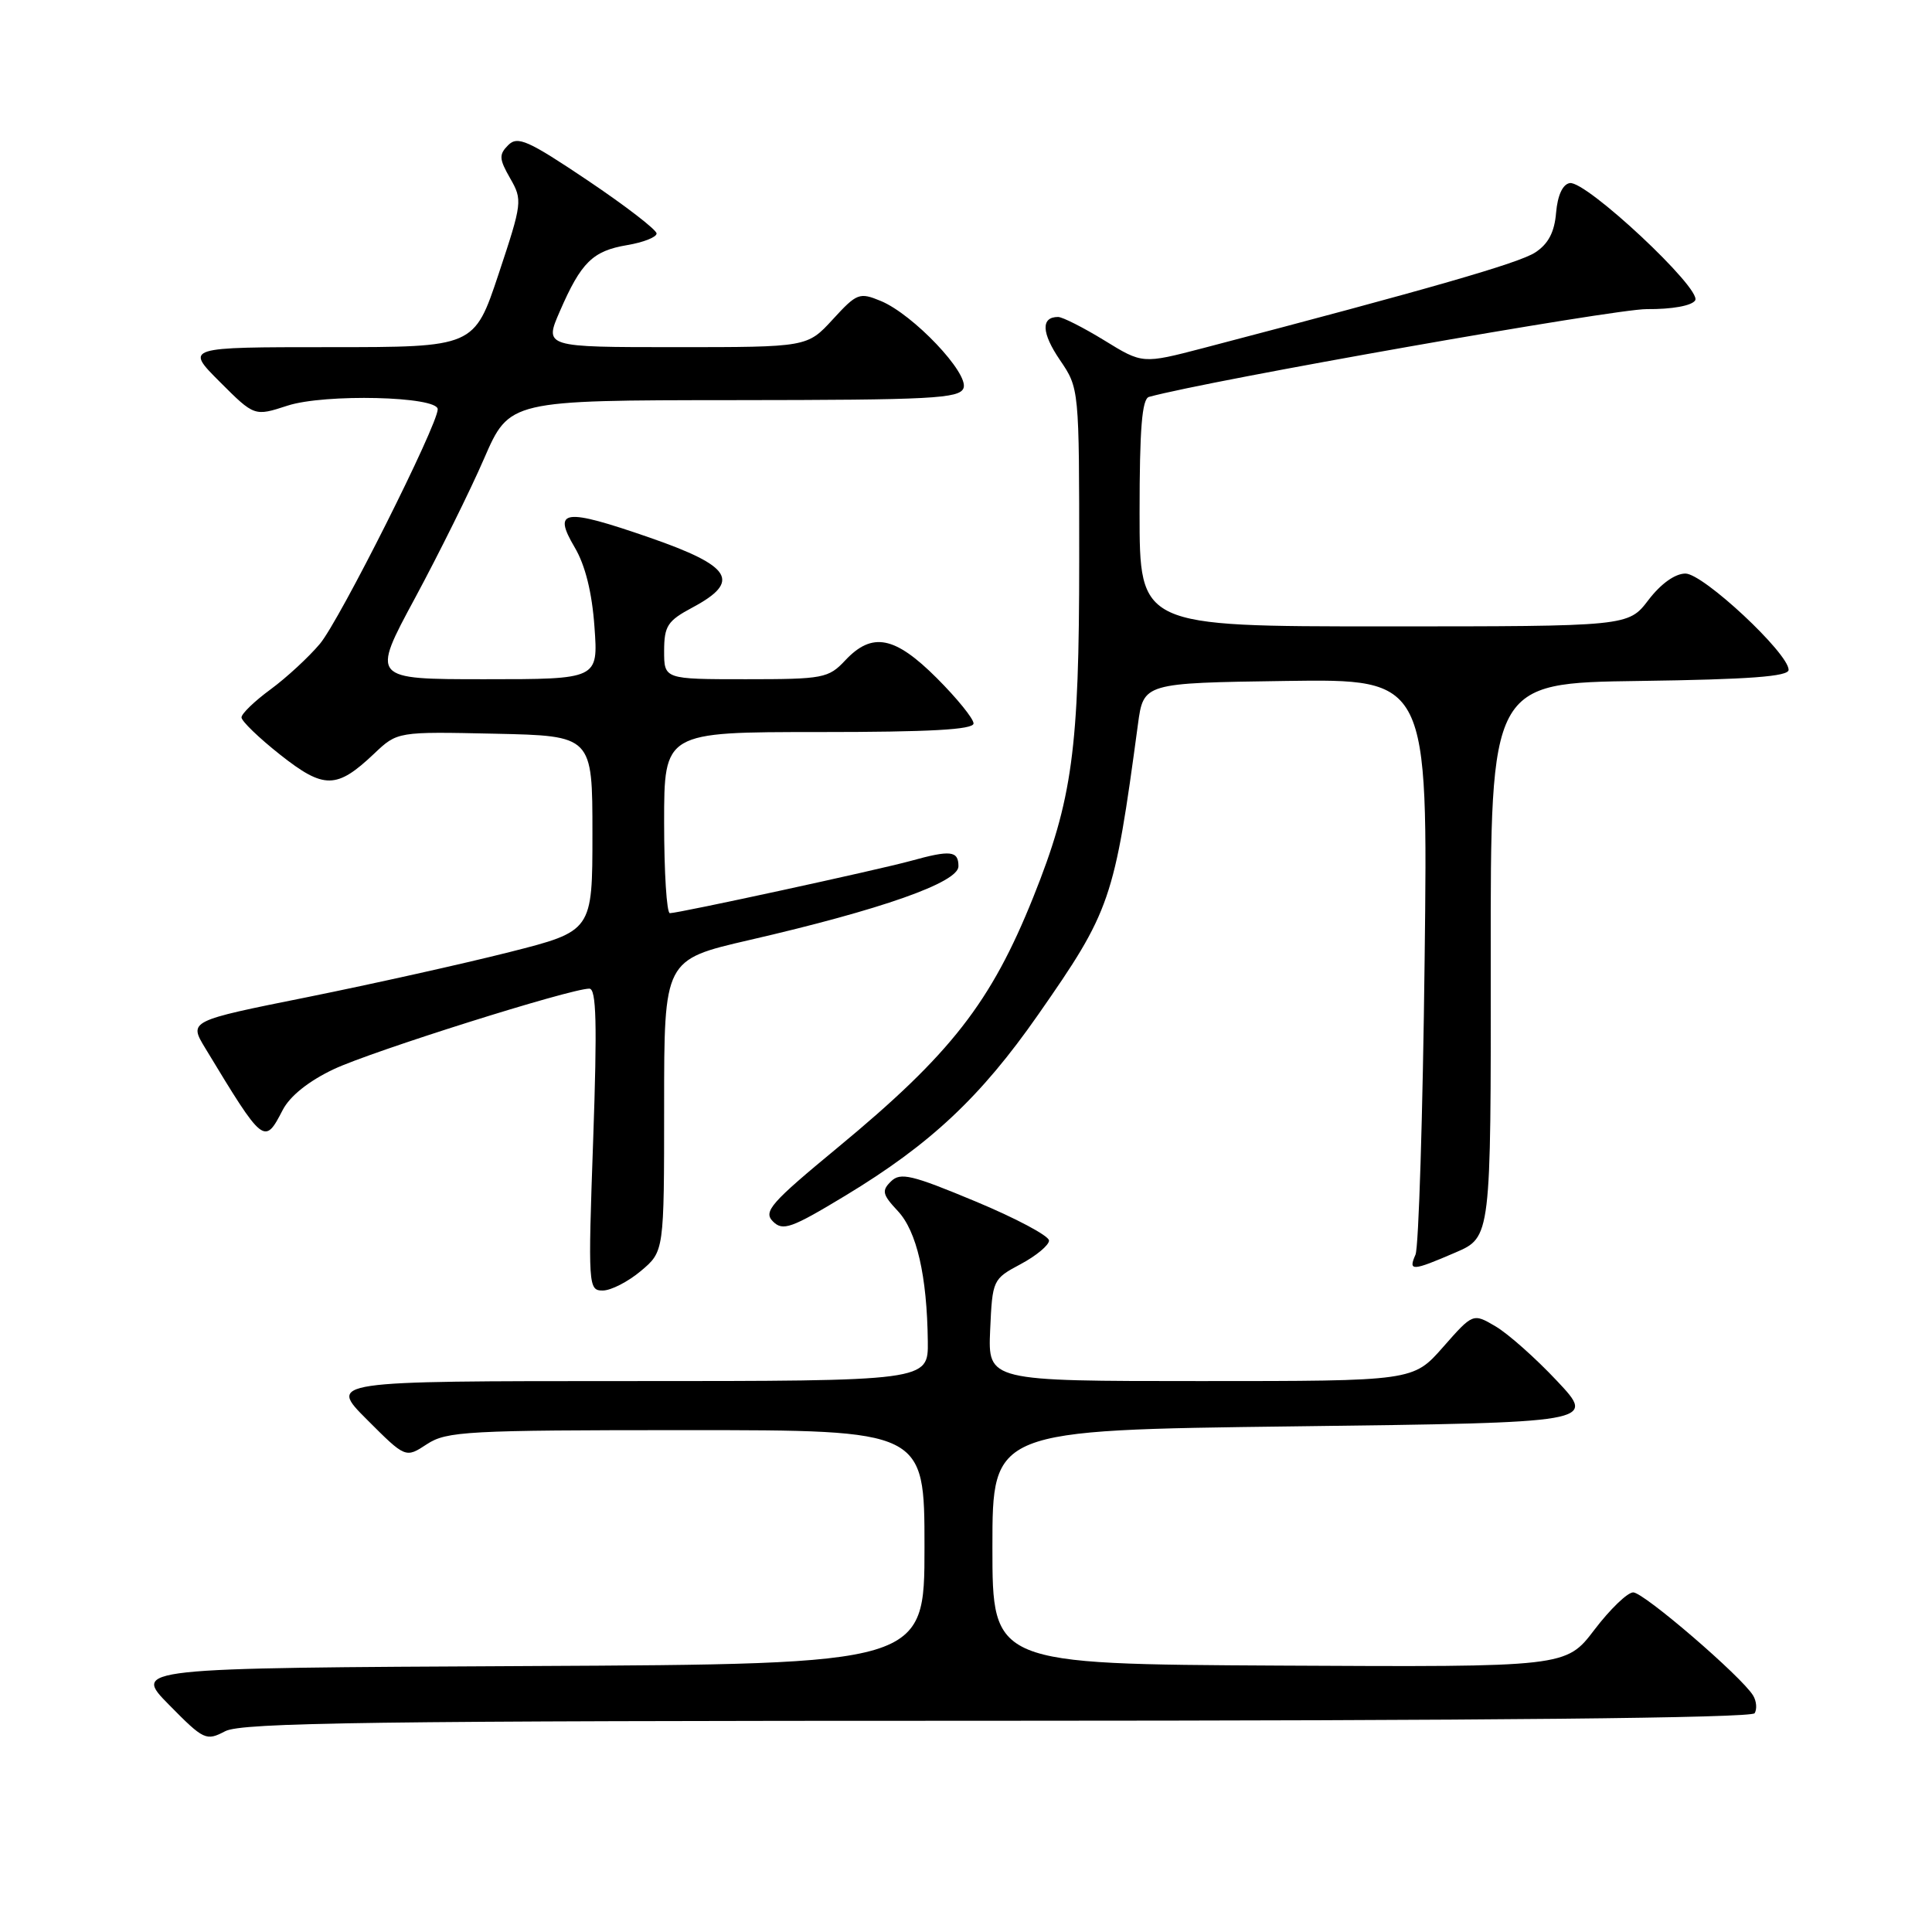 <?xml version="1.0" encoding="UTF-8" standalone="no"?>
<!DOCTYPE svg PUBLIC "-//W3C//DTD SVG 1.1//EN" "http://www.w3.org/Graphics/SVG/1.1/DTD/svg11.dtd" >
<svg xmlns="http://www.w3.org/2000/svg" xmlns:xlink="http://www.w3.org/1999/xlink" version="1.1" viewBox="0 0 256 256">
 <g >
 <path fill="currentColor"
d=" M 132.19 228.01 C 197.04 228.00 232.10 227.65 232.50 227.01 C 232.83 226.46 232.75 225.41 232.30 224.67 C 230.81 222.19 217.81 211.00 216.41 211.00 C 215.65 211.00 213.34 213.23 211.27 215.95 C 207.50 220.90 207.50 220.90 169.50 220.70 C 131.50 220.50 131.50 220.50 131.50 205.00 C 131.50 189.50 131.50 189.50 171.50 189.00 C 211.50 188.50 211.50 188.50 206.33 183.00 C 203.49 179.97 199.81 176.71 198.17 175.75 C 195.18 173.99 195.18 173.99 191.21 178.50 C 187.25 183.00 187.25 183.00 159.08 183.00 C 130.91 183.00 130.91 183.00 131.20 176.25 C 131.50 169.58 131.54 169.48 135.25 167.50 C 137.31 166.40 139.00 164.99 139.00 164.38 C 139.00 163.76 134.61 161.42 129.25 159.19 C 120.81 155.67 119.31 155.31 118.06 156.54 C 116.80 157.77 116.92 158.28 118.96 160.46 C 121.48 163.14 122.84 169.06 122.94 177.75 C 123.00 183.00 123.00 183.00 83.26 183.00 C 43.52 183.00 43.52 183.00 48.63 188.11 C 53.74 193.22 53.74 193.22 56.57 191.36 C 59.18 189.65 61.89 189.50 90.95 189.50 C 122.50 189.50 122.50 189.50 122.50 205.00 C 122.50 220.50 122.50 220.50 70.05 220.76 C 17.59 221.02 17.59 221.02 22.40 225.90 C 27.01 230.58 27.31 230.72 29.85 229.39 C 32.05 228.25 49.32 228.01 132.19 228.01 Z  M 84.92 168.41 C 88.00 165.82 88.00 165.82 88.00 146.49 C 88.00 127.17 88.00 127.17 99.25 124.57 C 116.79 120.53 127.00 116.93 127.00 114.79 C 127.00 112.72 125.96 112.61 120.69 114.07 C 116.42 115.25 89.95 121.00 88.76 121.00 C 88.34 121.00 88.00 115.60 88.00 109.00 C 88.00 97.00 88.00 97.00 108.50 97.00 C 123.21 97.00 129.00 96.68 129.00 95.86 C 129.00 95.23 126.81 92.53 124.14 89.86 C 118.57 84.29 115.57 83.70 112.00 87.50 C 109.78 89.87 109.08 90.00 98.83 90.00 C 88.00 90.00 88.00 90.00 88.00 86.25 C 88.01 82.94 88.45 82.26 91.75 80.50 C 98.24 77.03 97.00 75.02 86.04 71.22 C 74.71 67.30 73.18 67.50 76.15 72.53 C 77.55 74.89 78.45 78.52 78.77 83.07 C 79.27 90.00 79.27 90.00 64.23 90.00 C 49.19 90.00 49.19 90.00 54.99 79.25 C 58.17 73.34 62.30 65.02 64.14 60.77 C 67.50 53.04 67.50 53.04 97.28 53.02 C 123.44 53.00 127.14 52.81 127.67 51.43 C 128.42 49.47 120.99 41.65 116.71 39.88 C 113.88 38.71 113.54 38.84 110.35 42.32 C 106.97 46.00 106.97 46.00 89.54 46.00 C 72.11 46.00 72.11 46.00 74.18 41.25 C 77.00 34.76 78.53 33.25 83.09 32.48 C 85.24 32.12 87.00 31.43 87.00 30.94 C 87.00 30.45 82.90 27.29 77.89 23.92 C 69.97 18.60 68.59 17.98 67.34 19.23 C 66.09 20.48 66.13 21.06 67.60 23.63 C 69.25 26.50 69.20 26.88 66.07 36.30 C 62.84 46.00 62.84 46.00 43.68 46.00 C 24.53 46.00 24.53 46.00 29.12 50.59 C 33.71 55.18 33.71 55.18 38.10 53.75 C 43.02 52.15 58.00 52.51 58.00 54.23 C 58.00 56.31 44.98 82.24 42.39 85.31 C 40.92 87.06 37.98 89.78 35.86 91.34 C 33.73 92.90 32.00 94.57 32.00 95.06 C 32.00 95.55 34.31 97.78 37.12 100.00 C 42.93 104.59 44.61 104.57 49.58 99.86 C 52.66 96.94 52.66 96.94 65.58 97.22 C 78.50 97.50 78.50 97.50 78.50 110.44 C 78.50 123.37 78.50 123.37 67.50 126.16 C 61.45 127.69 49.42 130.37 40.76 132.12 C 25.01 135.28 25.01 135.28 27.20 138.89 C 34.94 151.68 35.04 151.76 37.46 147.08 C 38.42 145.23 40.89 143.25 44.23 141.67 C 49.28 139.29 75.57 131.00 78.09 131.00 C 79.02 131.00 79.14 135.58 78.60 151.00 C 77.91 170.49 77.95 171.00 79.87 171.00 C 80.96 171.00 83.23 169.83 84.92 168.41 Z  M 192.84 165.97 C 197.56 163.94 197.56 163.94 197.53 127.22 C 197.50 90.50 197.50 90.50 217.25 90.23 C 231.79 90.03 237.00 89.64 237.00 88.76 C 237.00 86.56 225.69 76.00 223.33 76.00 C 221.96 76.00 220.08 77.34 218.43 79.50 C 215.76 83.00 215.76 83.00 183.38 83.00 C 151.00 83.00 151.00 83.00 151.00 67.97 C 151.00 56.79 151.32 52.85 152.25 52.59 C 160.18 50.41 213.91 40.94 218.19 40.96 C 221.56 40.99 224.18 40.51 224.62 39.80 C 225.55 38.30 210.14 23.89 208.00 24.26 C 207.06 24.42 206.39 25.88 206.19 28.18 C 205.98 30.76 205.16 32.32 203.43 33.45 C 201.29 34.86 189.46 38.26 159.45 46.12 C 151.39 48.22 151.39 48.22 146.34 45.11 C 143.55 43.40 140.79 42.00 140.20 42.00 C 137.91 42.00 138.00 44.11 140.45 47.71 C 143.00 51.46 143.00 51.48 143.00 74.17 C 143.00 99.33 142.11 105.91 136.93 118.84 C 131.32 132.83 126.00 139.66 111.02 152.04 C 102.11 159.40 101.11 160.54 102.42 161.85 C 103.73 163.16 104.85 162.76 112.03 158.42 C 123.29 151.61 129.95 145.36 137.54 134.48 C 147.18 120.66 147.64 119.32 150.78 96.00 C 151.52 90.50 151.52 90.50 170.37 90.23 C 189.22 89.96 189.22 89.96 188.77 127.23 C 188.53 147.73 187.98 165.29 187.56 166.25 C 186.58 168.47 187.09 168.45 192.84 165.97 Z "/>
</g>
</svg>